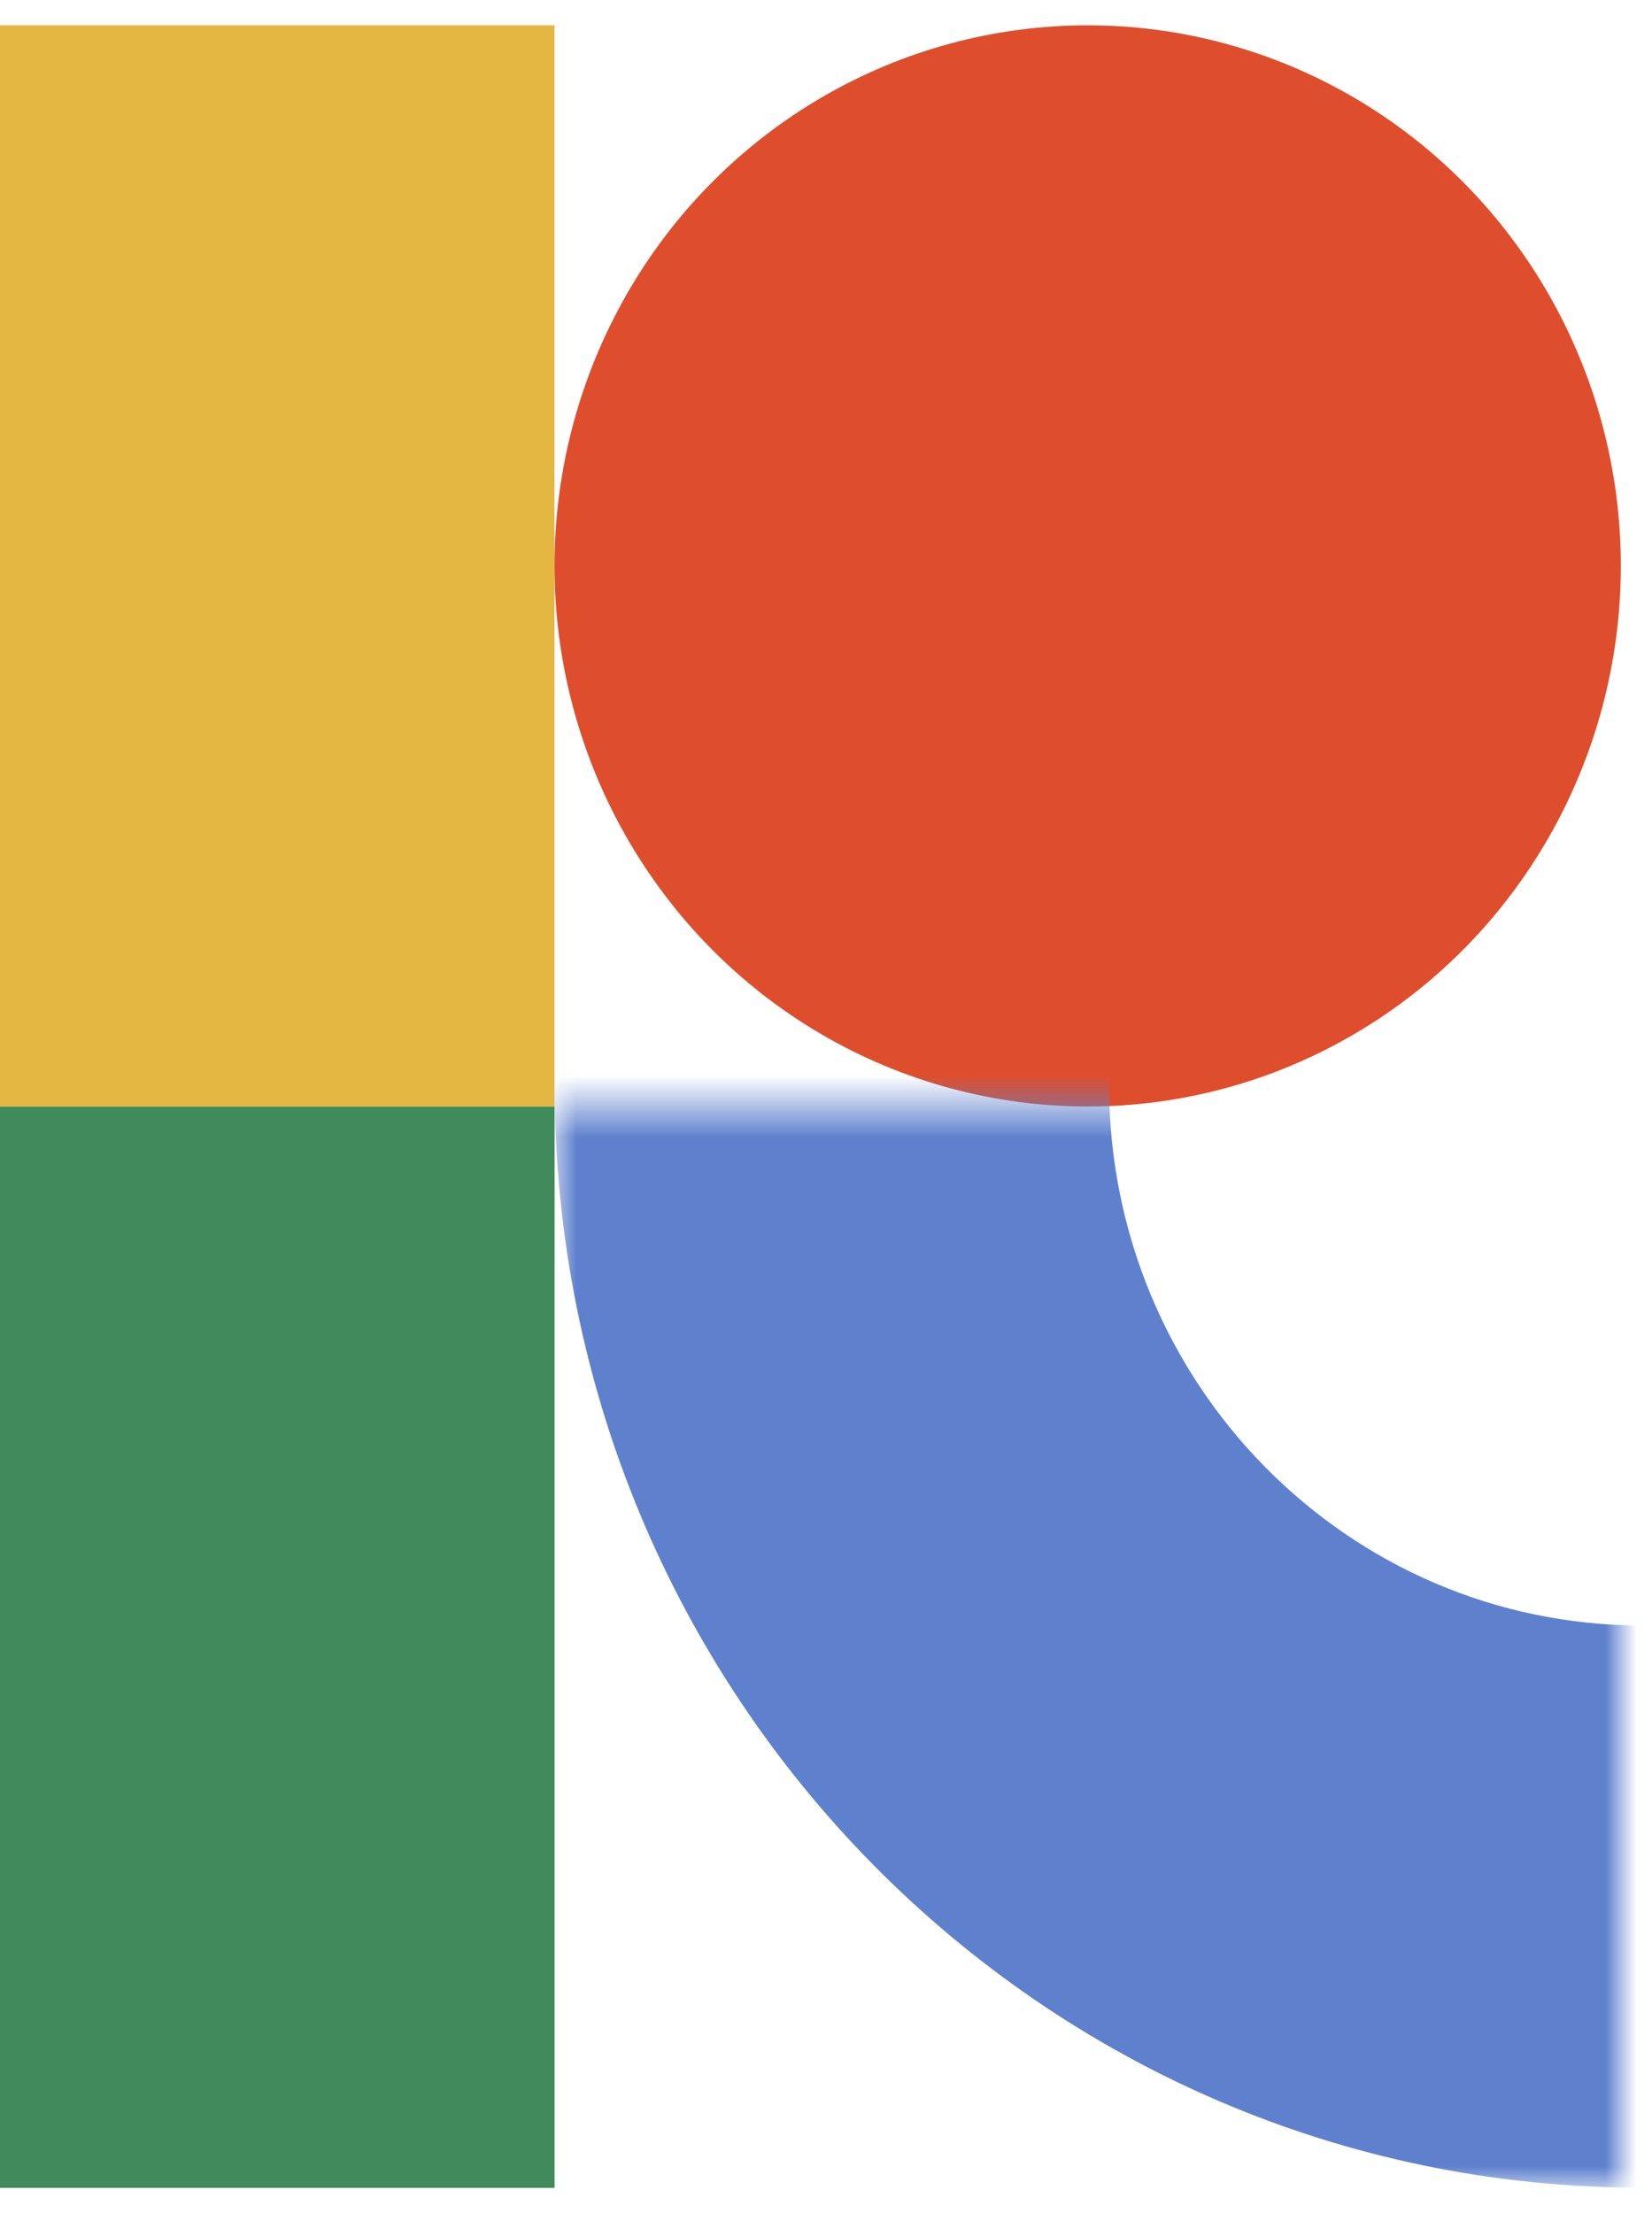<svg width="53" height="71" viewBox="0 0 53 71" fill="none" xmlns="http://www.w3.org/2000/svg">
<rect y="35.5" width="17.79" height="34.688" fill="#408A5B"/>
<rect y="35.5" width="17.79" height="34.688" fill="#408A5B"/>
<rect y="0.812" width="17.79" height="34.688" fill="#E3B742"/>
<ellipse cx="34.895" cy="18.156" rx="17.105" ry="17.344" fill="#DE4E2D"/>
<mask id="mask0_408_10988" style="mask-type:alpha" maskUnits="userSpaceOnUse" x="17" y="35" width="36" height="36">
<rect x="17.791" y="35.5" width="34.211" height="34.688" fill="#408A5B"/>
</mask>
<g mask="url(#mask0_408_10988)">
<path fill-rule="evenodd" clip-rule="evenodd" d="M52.687 70.188C71.959 70.188 87.582 54.347 87.582 34.806C87.582 15.266 71.959 -0.575 52.687 -0.575C33.415 -0.575 17.792 15.266 17.792 34.806C17.792 54.347 33.415 70.188 52.687 70.188ZM52.687 52.15C62.134 52.15 69.793 44.385 69.793 34.806C69.793 25.227 62.134 17.462 52.687 17.462C43.24 17.462 35.582 25.227 35.582 34.806C35.582 44.385 43.24 52.15 52.687 52.15Z" fill="#5F81CD"/>
</g>
</svg>
